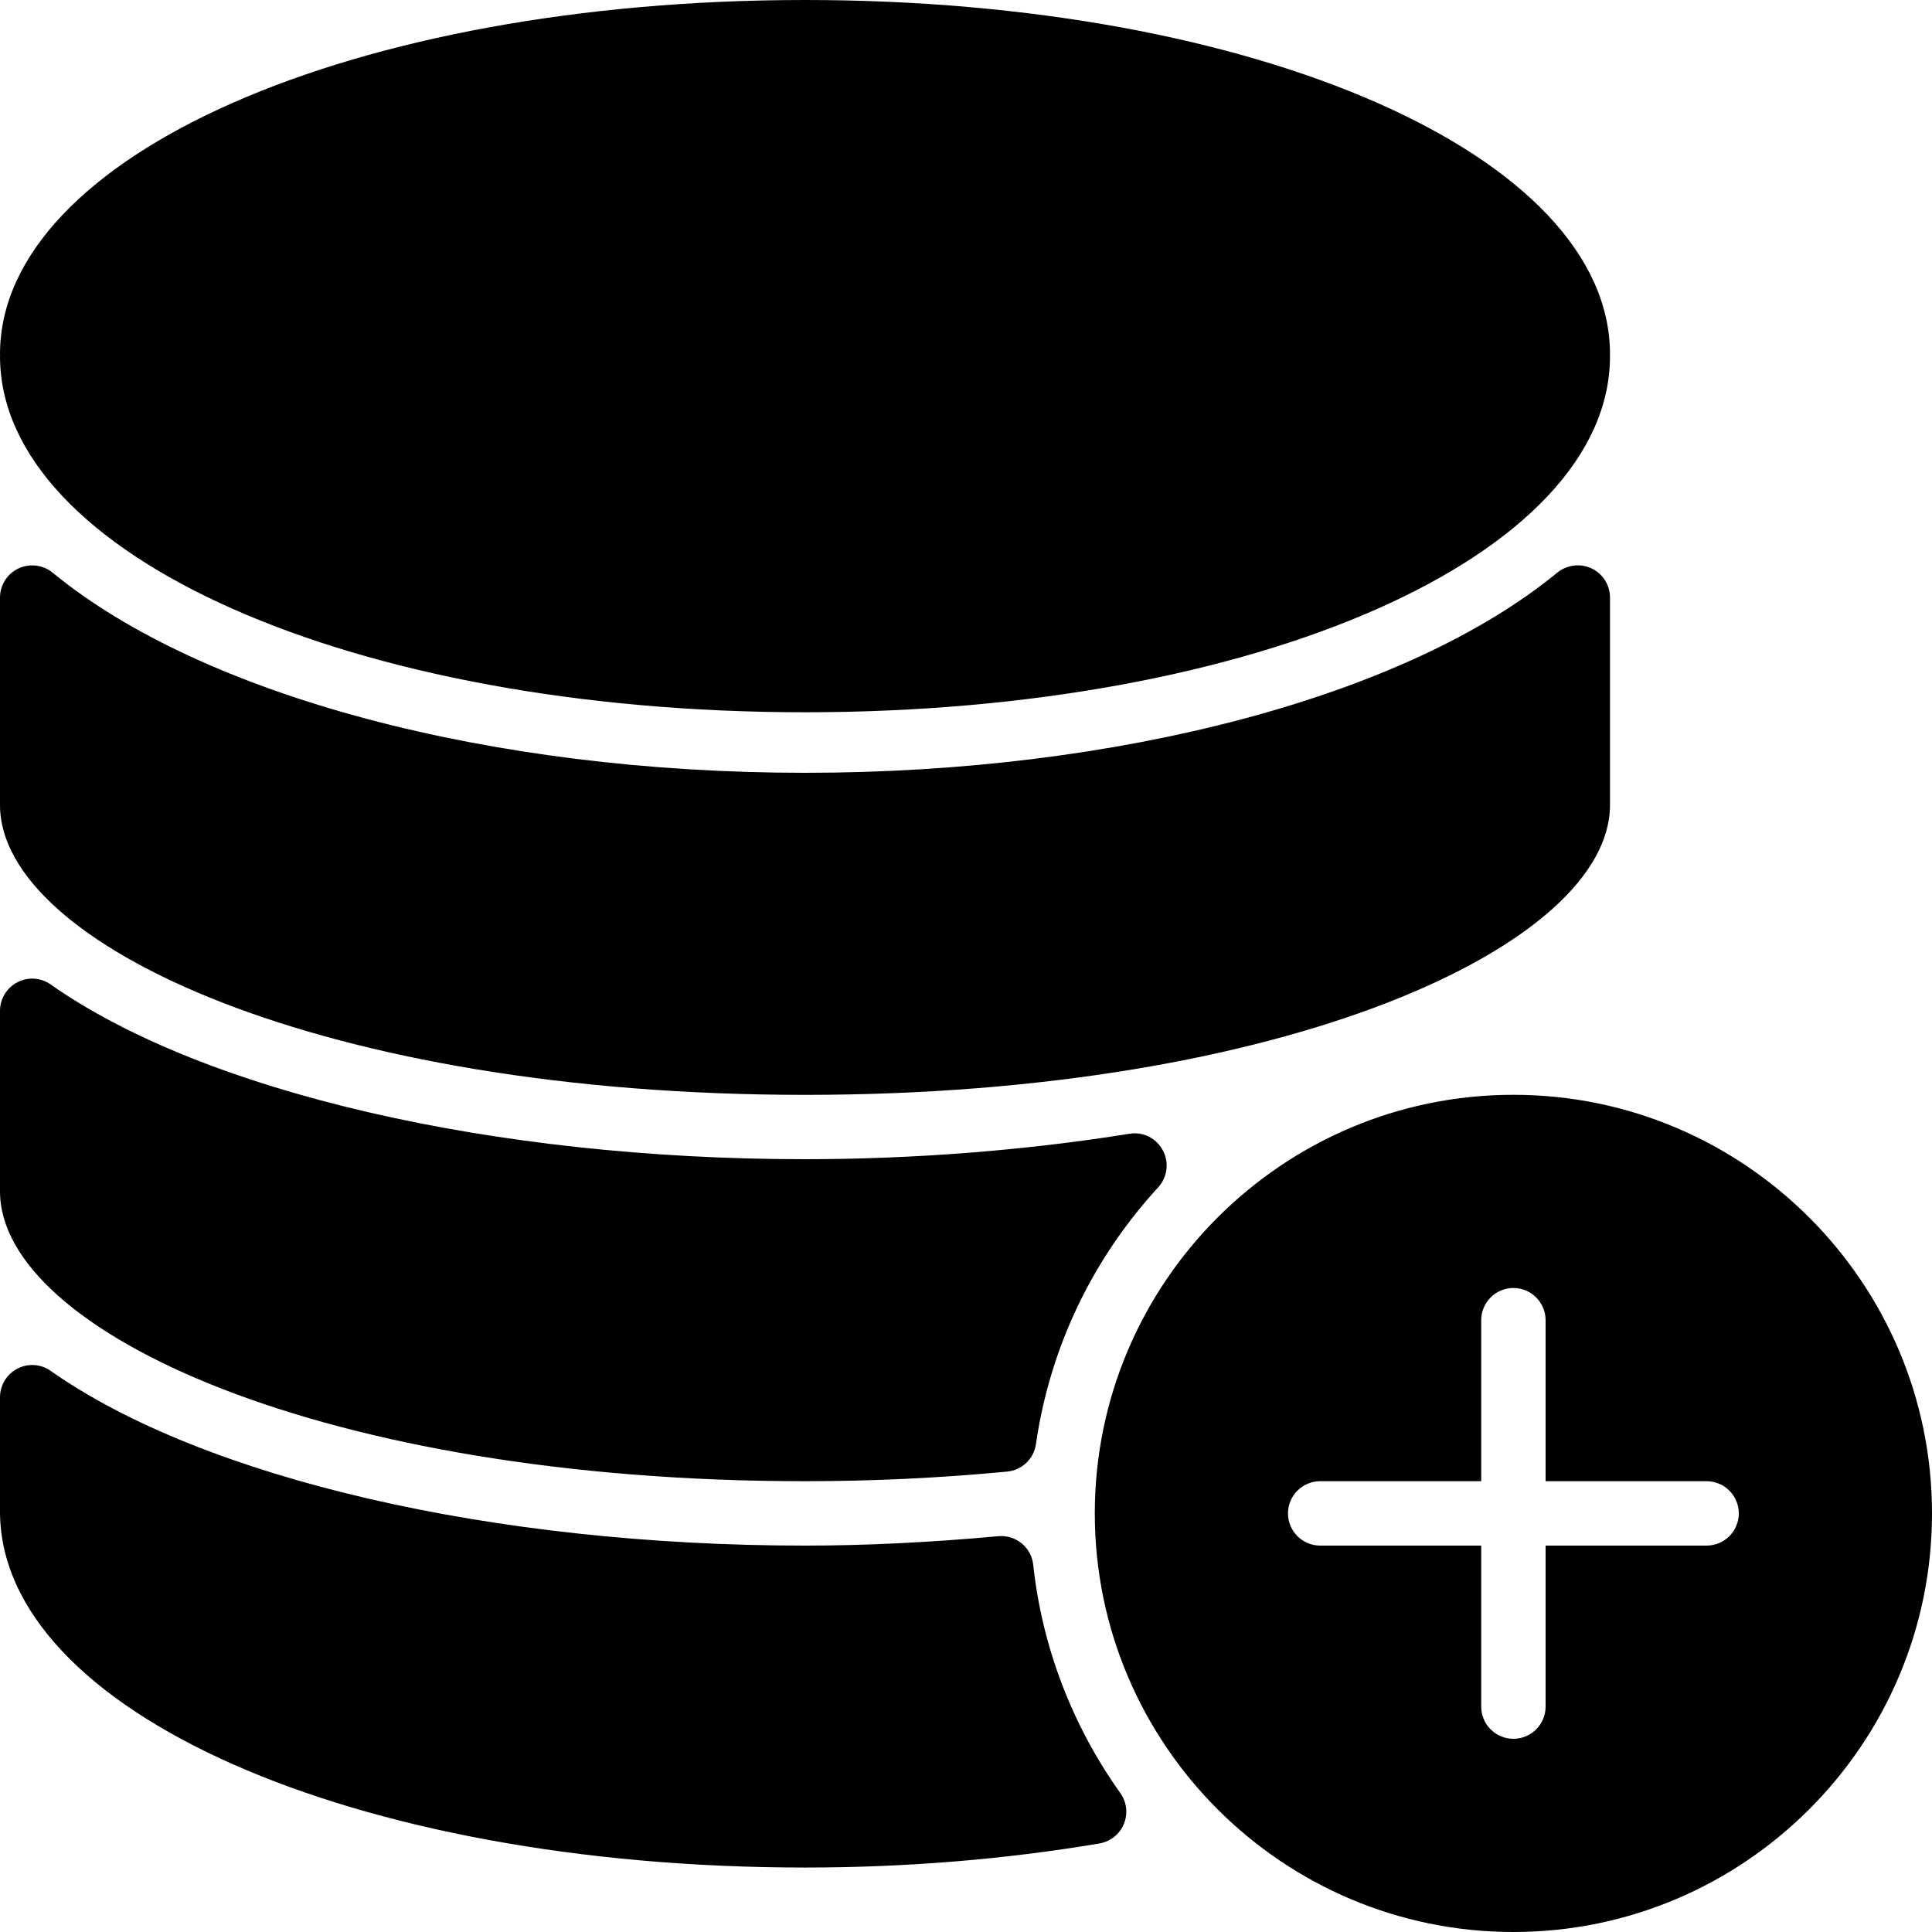 <?xml version="1.0" encoding="iso-8859-1"?>
<!-- Generator: Adobe Illustrator 19.0.0, SVG Export Plug-In . SVG Version: 6.00 Build 0)  -->
<svg version="1.1" id="Layer_1" xmlns="http://www.w3.org/2000/svg" xmlns:xlink="http://www.w3.org/1999/xlink" x="0px" y="0px"
	 viewBox="0 0 30 30" style="enable-background:new 0 0 30 30;" xml:space="preserve">
<g>
	<g>
		<path d="M12.5,11.06c7.009,0,12.5-2.428,12.5-5.53c0-0.005-0.002-0.01-0.002-0.015S25,5.505,25,5.5C25,2.416,19.51,0,12.5,0
			C5.492,0,0,2.416,0,5.5c0,0.005,0.002,0.01,0.002,0.015S0,5.525,0,5.53C0,8.632,5.492,11.06,12.5,11.06z M12.5,17.001
			c7.477,0,12.5-2.328,12.5-4.501V9.278c0-0.193-0.111-0.369-0.287-0.452c-0.173-0.082-0.38-0.056-0.531,0.065
			C21.85,10.81,17.375,12,12.5,12c-4.874,0-9.35-1.19-11.683-3.108C0.669,8.771,0.461,8.745,0.286,8.827C0.112,8.91,0,9.086,0,9.279
			v3.222C0,14.674,5.023,17.001,12.5,17.001z M12.5,23c1.051,0,2.078-0.049,3.139-0.149c0.229-0.022,0.415-0.198,0.447-0.427
			c0.216-1.492,0.873-2.871,1.898-3.987c0.144-0.156,0.173-0.388,0.072-0.575c-0.1-0.187-0.305-0.293-0.518-0.257
			C15.932,17.863,14.19,18,12.5,18c-4.841,0-9.33-1.039-11.713-2.713c-0.152-0.108-0.353-0.121-0.518-0.034
			C0.104,15.339,0,15.51,0,15.696V18.5C0,20.673,5.023,23,12.5,23z M16.044,24.299c-0.029-0.272-0.268-0.469-0.543-0.445
			C14.445,23.951,13.437,24,12.5,24c-4.841,0-9.33-1.039-11.713-2.713c-0.152-0.108-0.353-0.121-0.518-0.034
			C0.104,21.339,0,21.51,0,21.696v1.773c0,3.102,5.491,5.53,12.5,5.53c1.564,0,3.103-0.126,4.573-0.374
			c0.169-0.029,0.313-0.143,0.378-0.302c0.066-0.16,0.045-0.342-0.055-0.481C16.646,26.791,16.18,25.565,16.044,24.299z M23.5,17
			c-3.584,0-6.5,2.916-6.5,6.5s2.916,6.5,6.5,6.5s6.5-2.916,6.5-6.5S27.084,17,23.5,17z M26.5,24H24v2.5c0,0.276-0.224,0.5-0.5,0.5
			S23,26.776,23,26.5V24h-2.5c-0.276,0-0.5-0.224-0.5-0.5s0.224-0.5,0.5-0.5H23v-2.5c0-0.276,0.224-0.5,0.5-0.5s0.5,0.224,0.5,0.5
			V23h2.5c0.276,0,0.5,0.224,0.5,0.5S26.776,24,26.5,24z"/>
	</g>
</g>
</svg>
